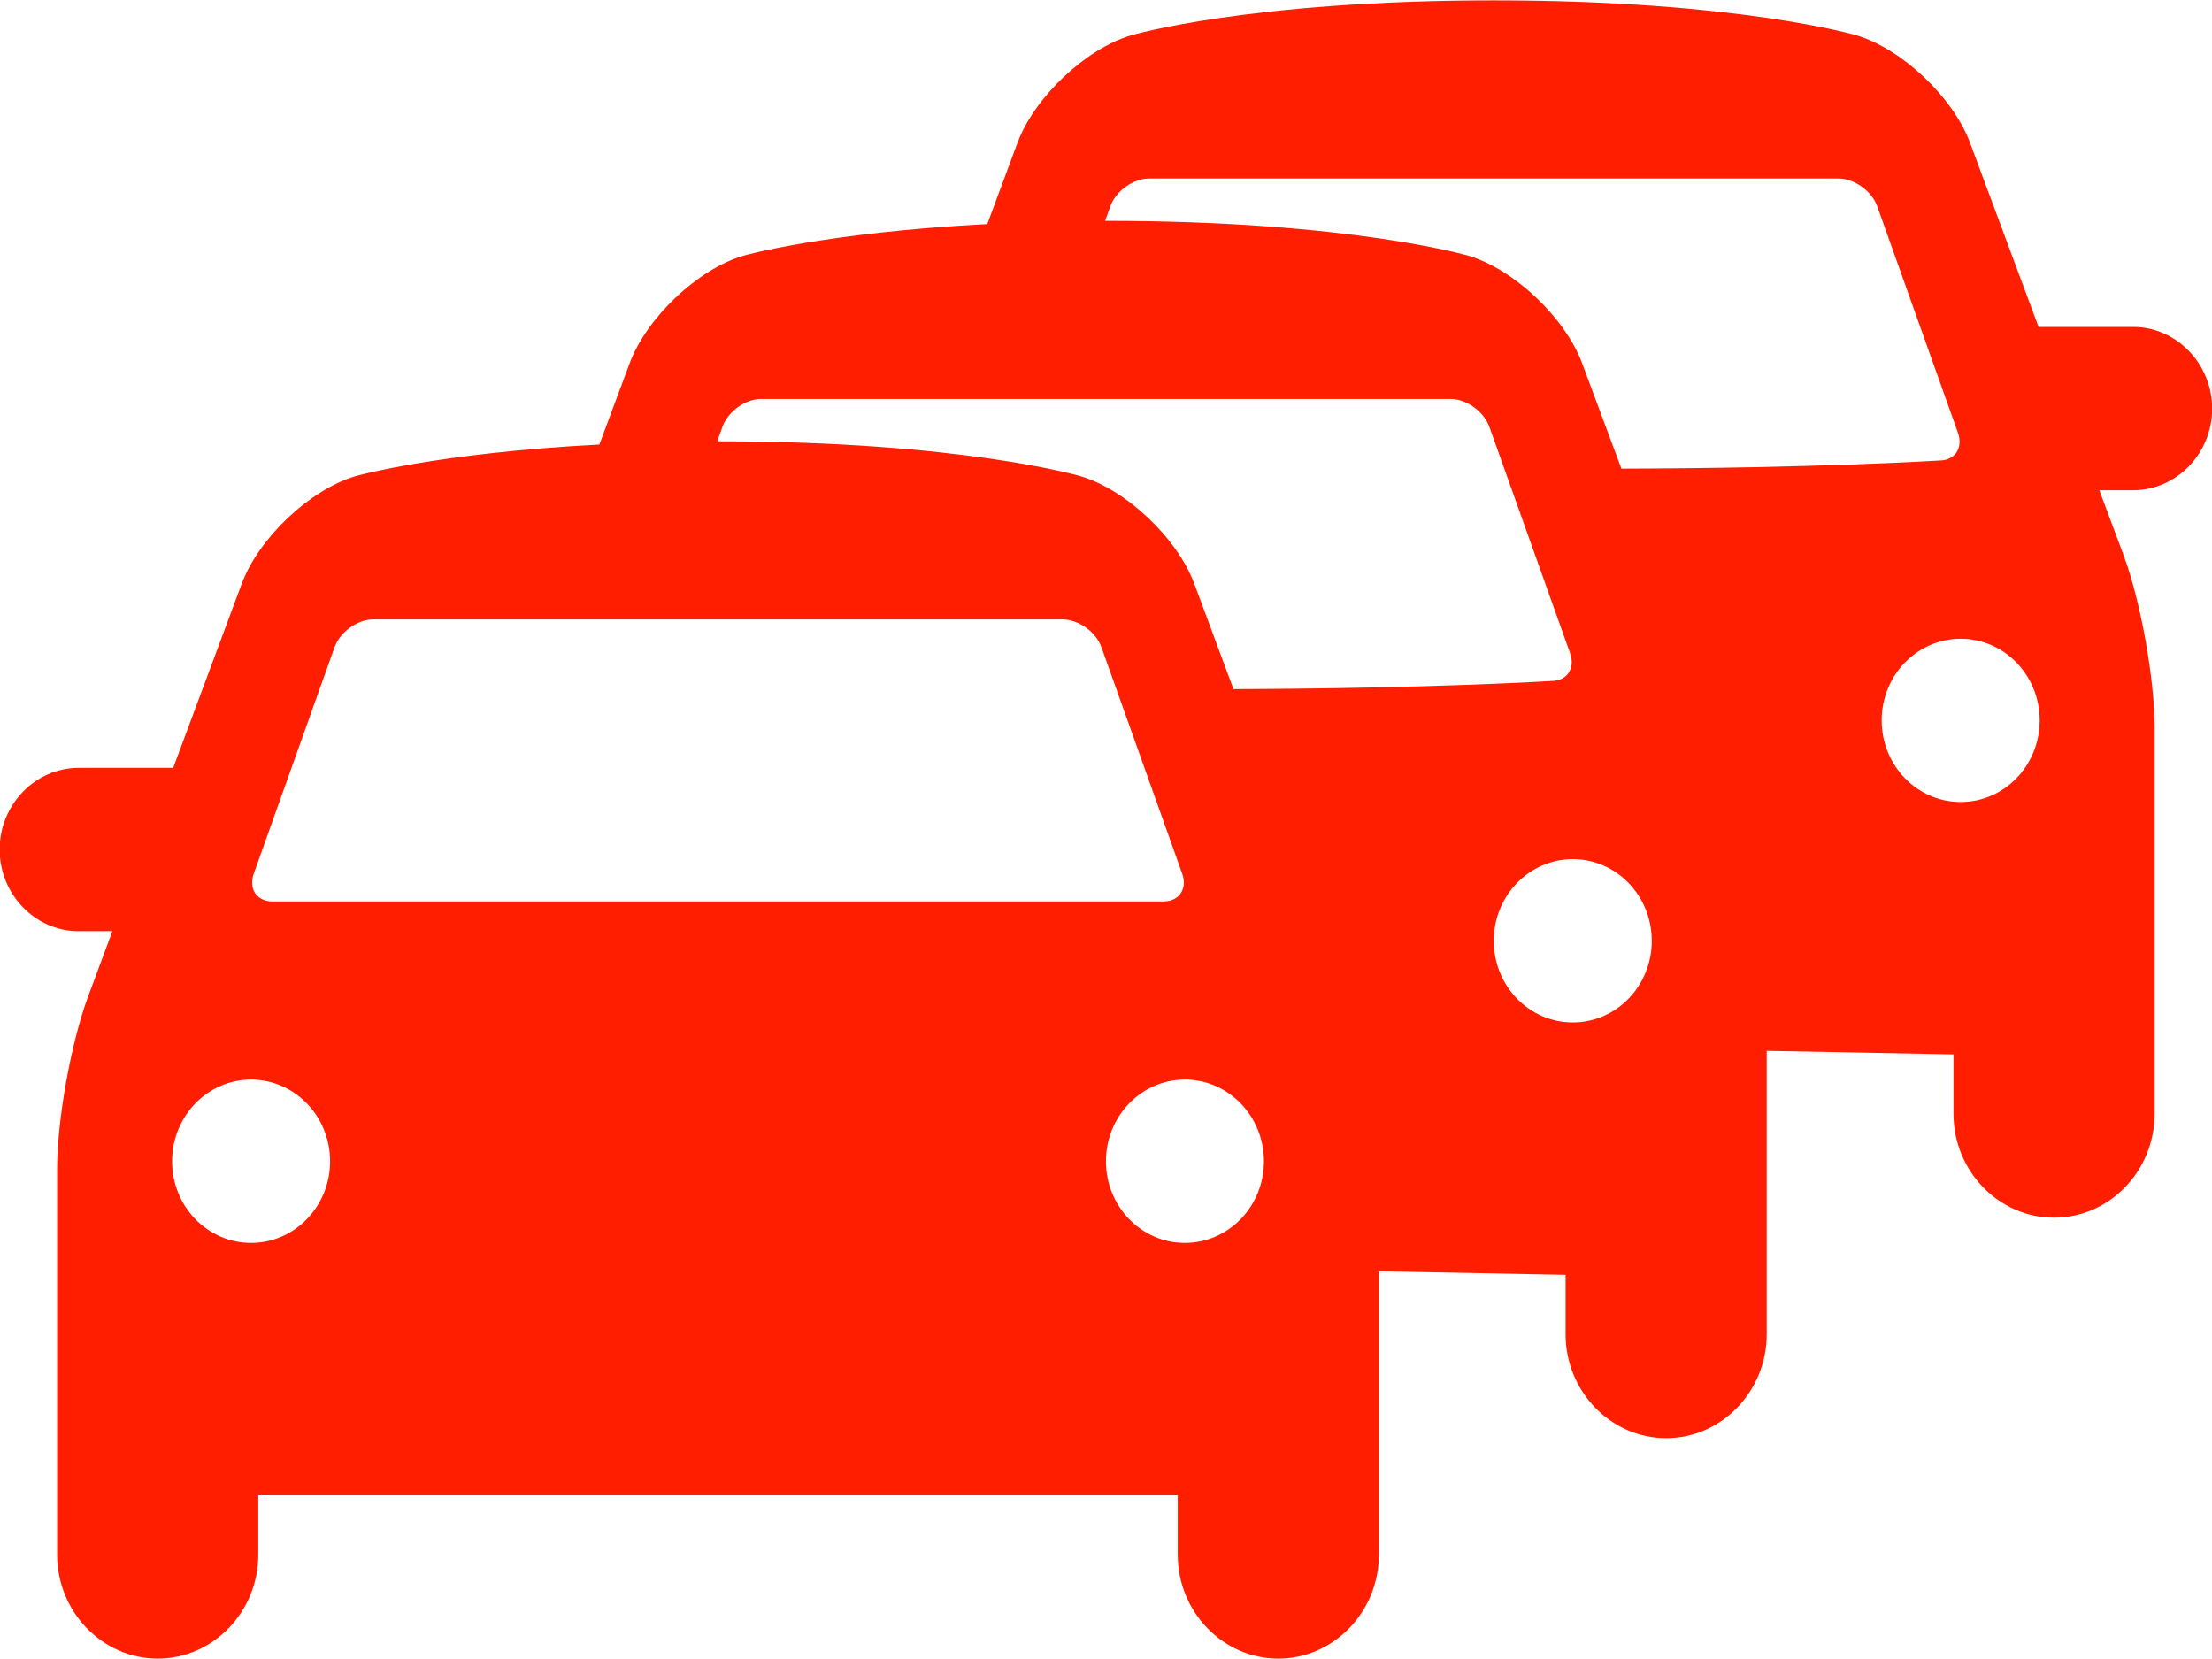 <svg xmlns="http://www.w3.org/2000/svg" xmlns:xlink="http://www.w3.org/1999/xlink" preserveAspectRatio="xMidYMid" width="30" height="22.5" viewBox="0 0 30 22.5">
  <defs>
    <style>
      .cls-1 {
        fill: #ff1e00;
        fill-rule: evenodd;
      }
    </style>
  </defs>
  <path d="M28.930,6.649 L28.472,6.649 L28.803,7.535 C29.033,8.155 29.222,9.206 29.222,9.870 L29.222,15.106 C29.222,15.881 28.608,16.515 27.858,16.515 C27.108,16.515 26.494,15.881 26.494,15.106 L26.494,14.300 L23.961,14.252 L23.961,18.095 C23.961,18.871 23.348,19.505 22.597,19.505 C21.847,19.505 21.233,18.871 21.233,18.095 L21.233,17.290 L18.701,17.242 L18.701,21.085 C18.701,21.861 18.087,22.495 17.337,22.495 C16.587,22.495 15.973,21.861 15.973,21.085 L15.973,20.280 L3.503,20.280 L3.503,21.085 C3.503,21.861 2.889,22.495 2.139,22.495 C1.389,22.495 0.775,21.861 0.775,21.085 L0.775,15.850 C0.775,15.186 0.964,14.135 1.195,13.515 L1.524,12.629 L1.067,12.629 C0.478,12.629 -0.005,12.131 -0.005,11.521 C-0.005,10.913 0.478,10.414 1.067,10.414 L2.349,10.414 L3.278,7.918 C3.509,7.297 4.203,6.641 4.821,6.458 C4.821,6.458 5.918,6.144 8.129,6.029 L8.539,4.928 C8.770,4.307 9.464,3.651 10.082,3.468 C10.082,3.468 11.178,3.154 13.390,3.039 L13.799,1.938 C14.030,1.317 14.725,0.661 15.343,0.478 C15.343,0.478 16.947,0.005 20.259,0.005 C23.572,0.005 25.175,0.478 25.175,0.478 C25.793,0.661 26.488,1.317 26.719,1.938 L27.648,4.434 L28.930,4.434 C29.519,4.434 30.002,4.933 30.002,5.542 C30.002,6.151 29.519,6.649 28.930,6.649 ZM21.331,13.867 C21.923,13.867 22.402,13.371 22.402,12.760 C22.402,12.148 21.923,11.652 21.331,11.652 C20.739,11.652 20.259,12.148 20.259,12.760 C20.259,13.371 20.739,13.867 21.331,13.867 ZM16.070,16.857 C16.662,16.857 17.142,16.361 17.142,15.750 C17.142,15.138 16.662,14.642 16.070,14.642 C15.478,14.642 14.999,15.138 14.999,15.750 C14.999,16.361 15.478,16.857 16.070,16.857 ZM2.334,15.750 C2.334,16.361 2.813,16.857 3.405,16.857 C3.997,16.857 4.477,16.361 4.477,15.750 C4.477,15.139 3.997,14.642 3.405,14.642 C2.813,14.642 2.334,15.139 2.334,15.750 ZM4.537,8.779 L3.442,11.848 C3.368,12.056 3.483,12.226 3.698,12.226 L15.778,12.226 C15.992,12.226 16.107,12.056 16.033,11.848 L14.938,8.778 C14.865,8.571 14.628,8.401 14.414,8.401 L5.061,8.401 C4.847,8.401 4.611,8.571 4.537,8.779 ZM10.322,5.411 C10.108,5.411 9.872,5.581 9.798,5.789 C9.798,5.789 9.770,5.866 9.728,5.985 C9.731,5.985 9.734,5.985 9.738,5.985 C13.050,5.985 14.654,6.458 14.654,6.458 C15.272,6.640 15.967,7.297 16.198,7.918 L16.729,9.346 C19.418,9.338 21.039,9.236 21.039,9.236 C21.253,9.236 21.368,9.066 21.294,8.858 L20.199,5.788 C20.125,5.581 19.889,5.411 19.675,5.411 L10.322,5.411 ZM25.460,2.798 C25.386,2.591 25.150,2.421 24.936,2.421 L15.583,2.421 C15.369,2.421 15.133,2.591 15.058,2.799 C15.058,2.799 15.031,2.876 14.989,2.995 C14.992,2.995 14.995,2.995 14.999,2.995 C18.311,2.995 19.914,3.468 19.914,3.468 C20.533,3.651 21.227,4.307 21.458,4.928 L21.990,6.356 C24.678,6.349 26.300,6.246 26.300,6.246 C26.514,6.246 26.628,6.076 26.554,5.868 L25.460,2.798 ZM26.592,8.663 C26.000,8.663 25.520,9.158 25.520,9.770 C25.520,10.382 26.000,10.877 26.592,10.877 C27.184,10.877 27.663,10.382 27.663,9.770 C27.663,9.158 27.184,8.663 26.592,8.663 Z" class="cls-1"/>
</svg>
